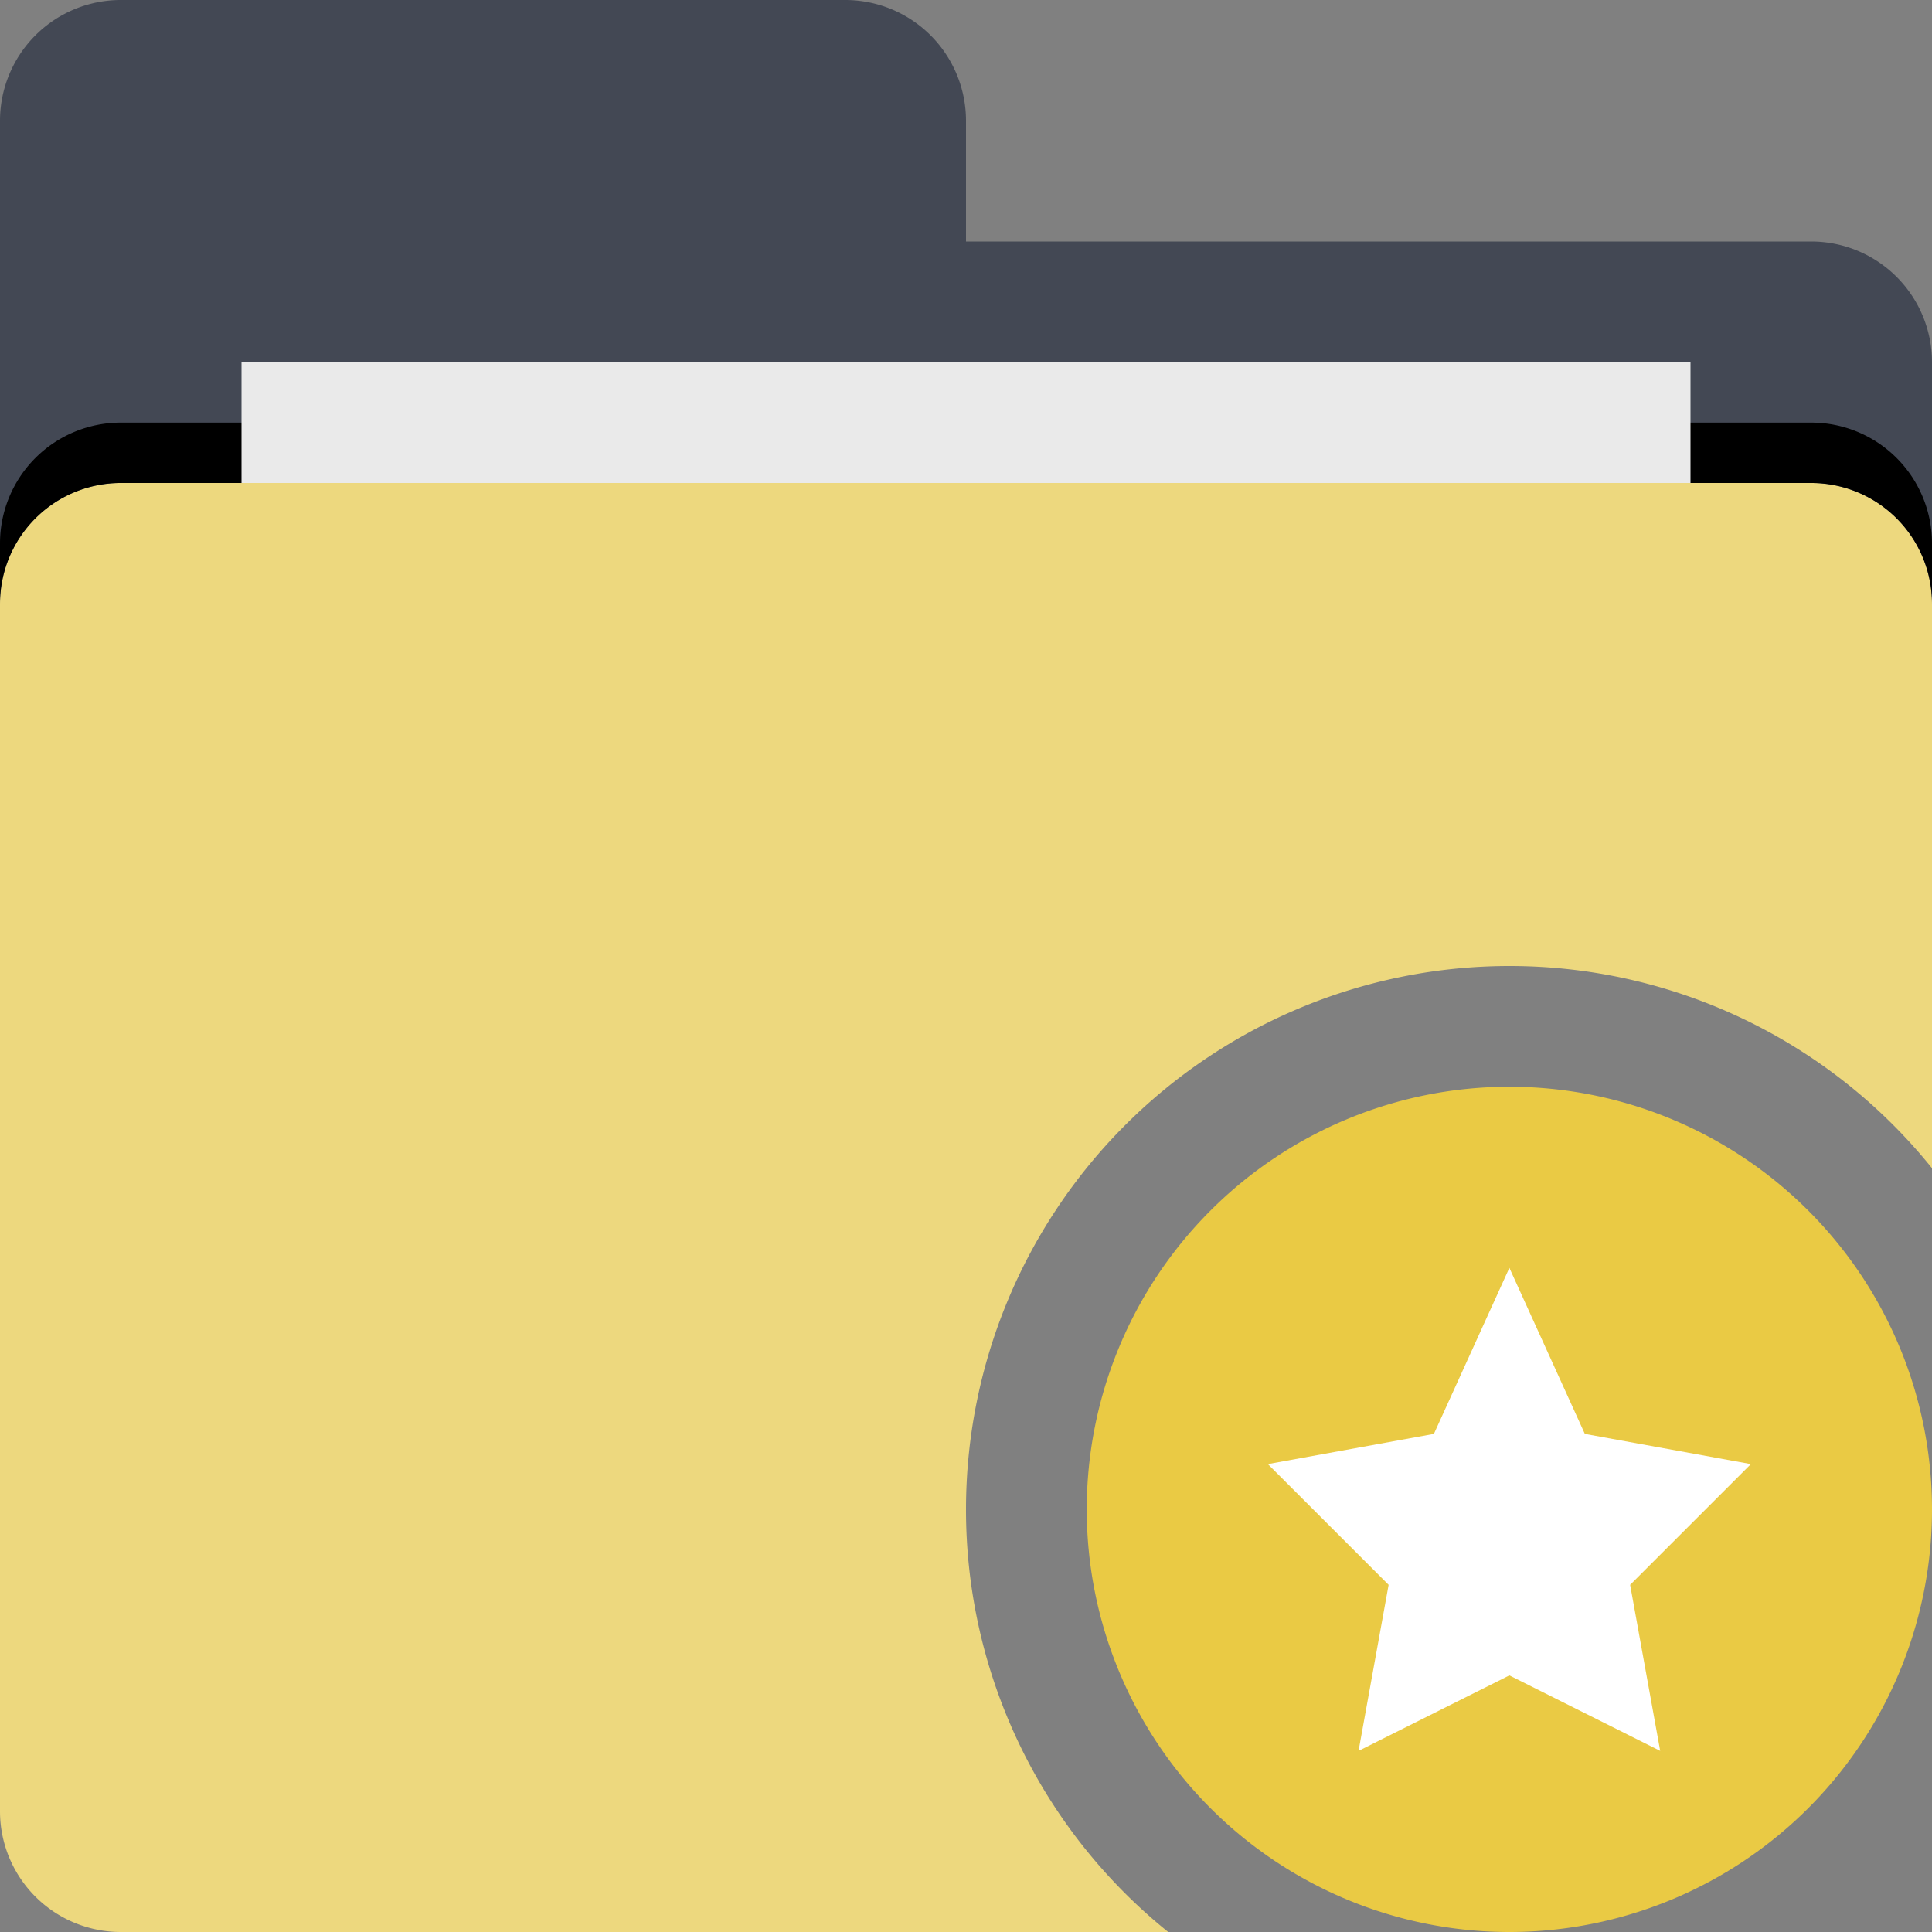 <svg xmlns="http://www.w3.org/2000/svg" xmlns:xlink="http://www.w3.org/1999/xlink" width="32" height="32" class="icon" p-id="1573" t="1645972771227" version="1.1" viewBox="0 0 1024 1024"><rect x="0" y="0" width="1024" height="1024" fill="#808080" stroke="none"/><defs><style type="text/css"/></defs><path fill="#EACA44" d="M800 800m-224 0a224 224 0 1 0 448 0 224 224 0 1 0-448 0Z" p-id="1574"/><path fill="#FFF" d="M800 672l40 88 88 16-64 64 15.936 88L800 888 720.064 928 736 840l-64-64 88-16z" p-id="1575"/><path fill="#434854" d="M960 128H512V64a64 64 0 0 0-64-64H64a64 64 0 0 0-64 64v256a64 64 0 0 1 64-64h896a64 64 0 0 1 64 64V192a64 64 0 0 0-64-64z" p-id="1576"/><path fill="#EDD87E" d="M512 800a288 288 0 0 1 288-288 287.296 287.296 0 0 1 224 107.168V320a64 64 0 0 0-64-64H64a64 64 0 0 0-64 64v640a64 64 0 0 0 64 64h555.168A287.296 287.296 0 0 1 512 800z" p-id="1577"/><path d="M960 224H64a64 64 0 0 0-64 64v32a64 64 0 0 1 64-64h896a64 64 0 0 1 64 64V288a64 64 0 0 0-64-64z" p-id="1578"/><path fill="#EAEAEA" d="M128 192h768v64H128z" p-id="1579"/></svg>